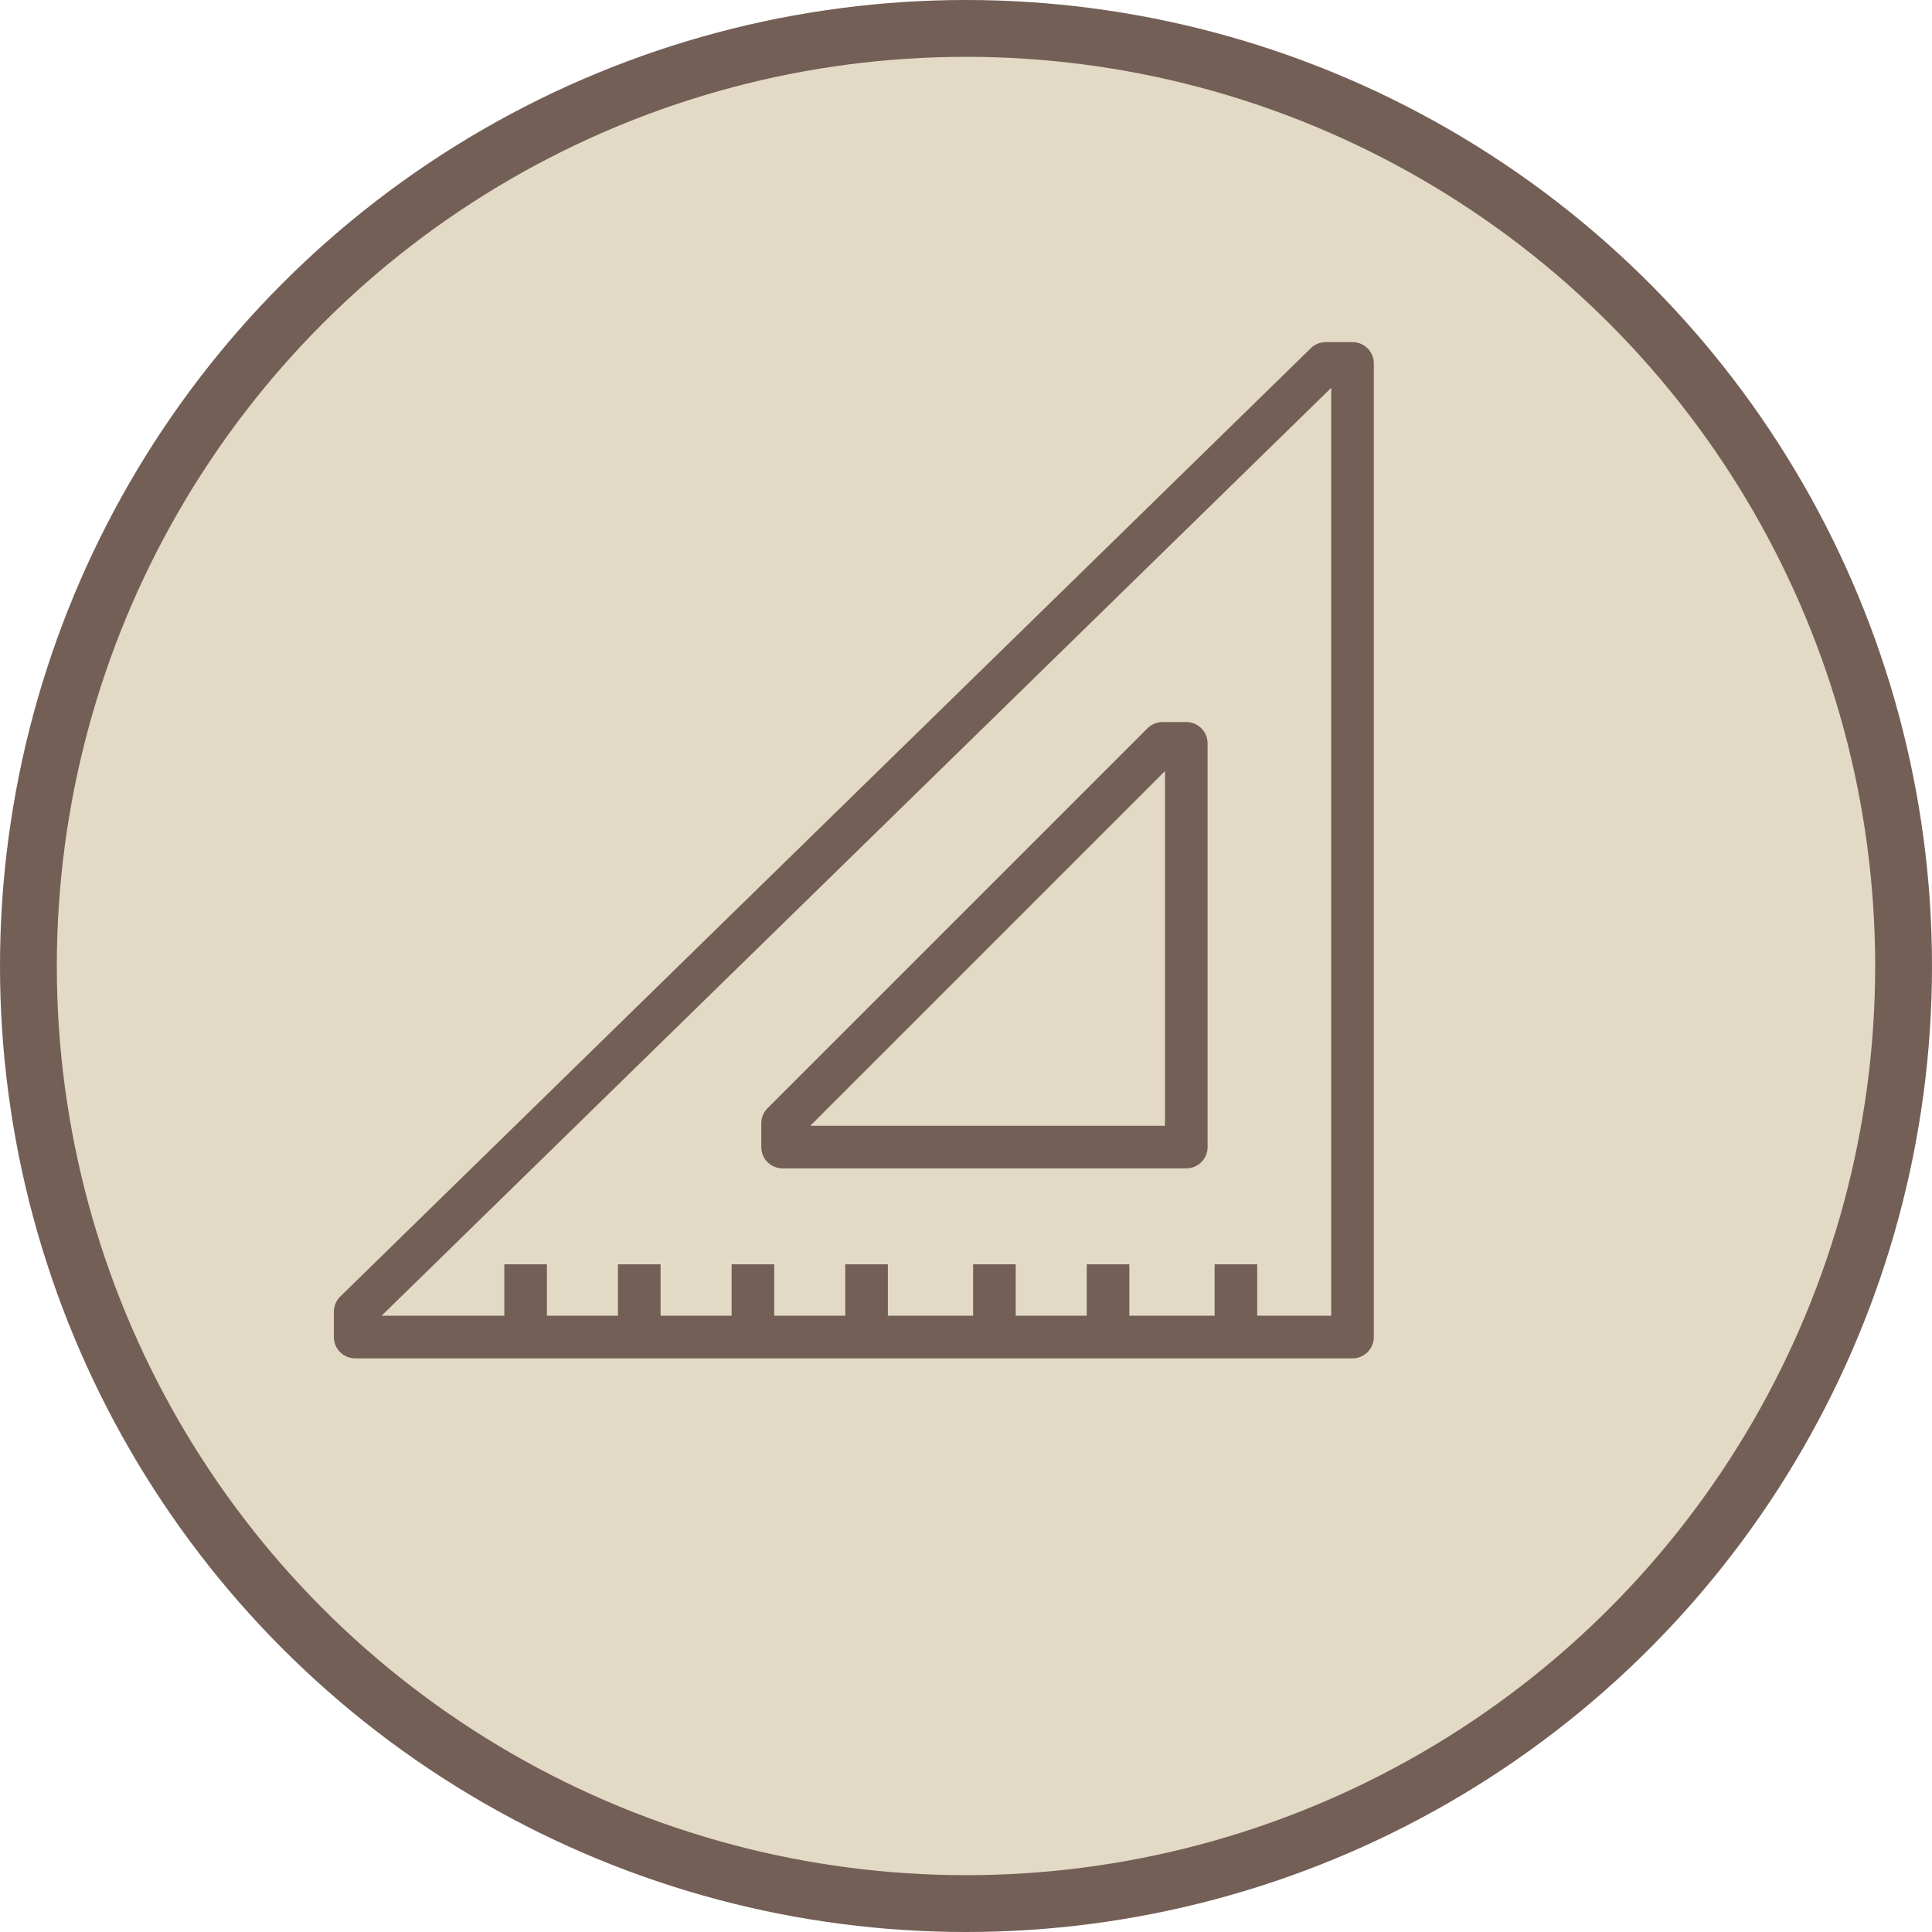 <svg xmlns="http://www.w3.org/2000/svg" width="136" height="136" viewBox="0 0 136 136">
  <g id="Grupo_2625" data-name="Grupo 2625" transform="translate(-127 -1301)">
    <circle id="Elipse_501" data-name="Elipse 501" cx="68" cy="68" r="68" transform="translate(127 1301)" fill="#745f57"/>
    <circle id="Elipse_502" data-name="Elipse 502" cx="64" cy="64" r="64" transform="translate(131 1305)" fill="#e3dac6"/>
    <g id="Grupo_2611" data-name="Grupo 2611" transform="translate(-58 1034.582)">
      <path id="Trazado_3122" data-name="Trazado 3122" d="M210,358.758v1.779h70.208V292h-1.886Z" transform="translate(0)" fill="none" stroke="#745f57" stroke-linejoin="round" stroke-width="3"/>
      <line id="Línea_166" data-name="Línea 166" y2="5" transform="translate(272 355.418)" fill="none" stroke="#745f57" stroke-linejoin="round" stroke-width="3"/>
      <line id="Línea_167" data-name="Línea 167" y2="5" transform="translate(263 355.418)" fill="none" stroke="#745f57" stroke-linejoin="round" stroke-width="3"/>
      <line id="Línea_168" data-name="Línea 168" y2="5" transform="translate(255 355.418)" fill="none" stroke="#745f57" stroke-linejoin="round" stroke-width="3"/>
      <line id="Línea_169" data-name="Línea 169" y2="5" transform="translate(246 355.418)" fill="none" stroke="#745f57" stroke-linejoin="round" stroke-width="3"/>
      <line id="Línea_170" data-name="Línea 170" y2="5" transform="translate(238 355.418)" fill="none" stroke="#745f57" stroke-linejoin="round" stroke-width="3"/>
      <line id="Línea_171" data-name="Línea 171" y2="5" transform="translate(230 355.418)" fill="none" stroke="#745f57" stroke-linejoin="round" stroke-width="3"/>
      <line id="Línea_172" data-name="Línea 172" y2="5" transform="translate(222 355.418)" fill="none" stroke="#745f57" stroke-linejoin="round" stroke-width="3"/>
      <path id="Trazado_3123" data-name="Trazado 3123" d="M254.746,308h1.672v28.418H228v-1.672Z" transform="translate(12.089 10.746)" fill="none" stroke="#745f57" stroke-linejoin="round" stroke-width="3"/>
    </g>
  </g>
</svg>
